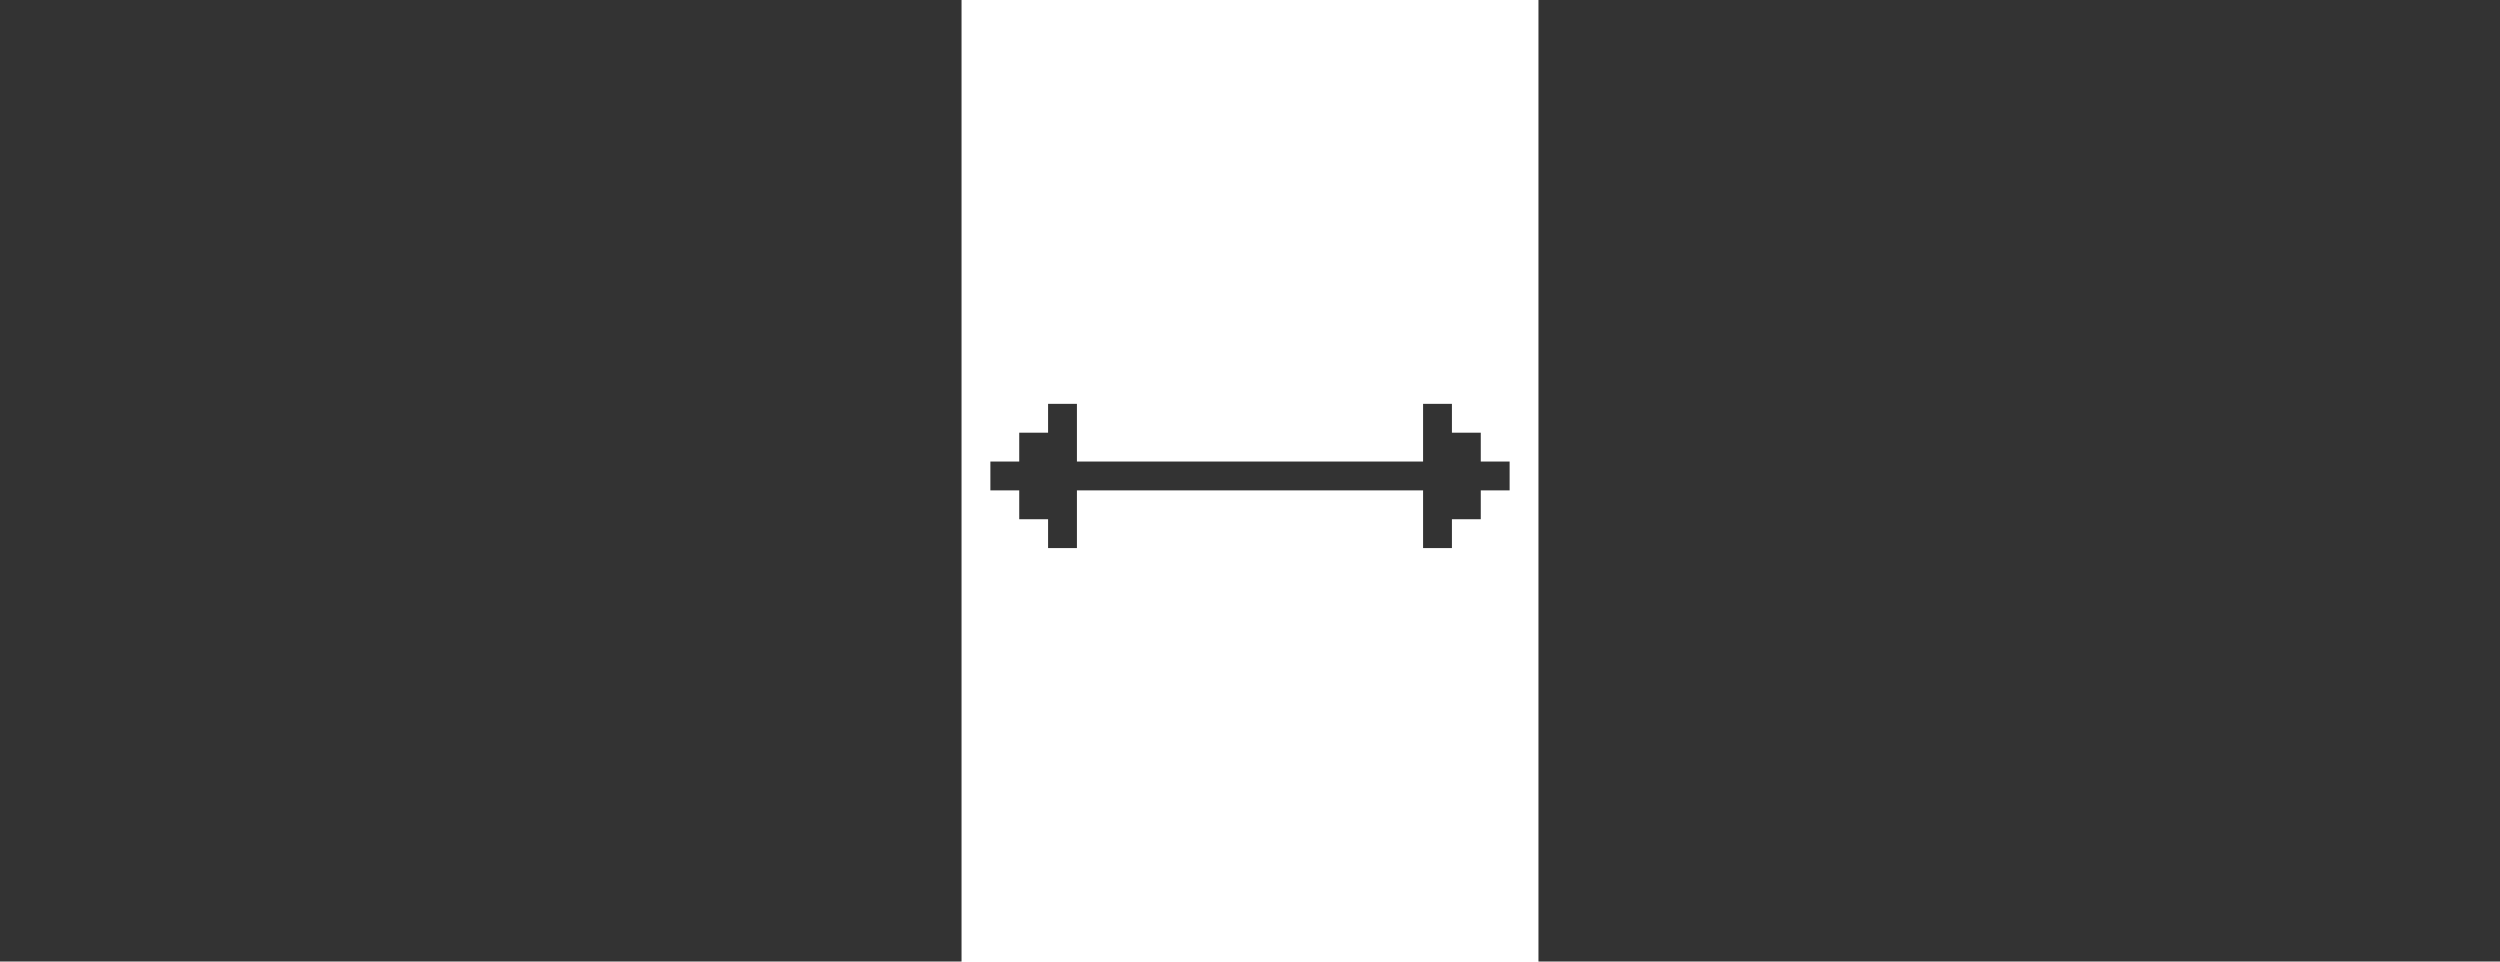 <svg width="260" height="100" viewBox="0 0 260 100" fill="none" xmlns="http://www.w3.org/2000/svg">
<rect x="160" width="100" height="100" fill="#333333"/>
<rect width="100" height="100" fill="#333333"/>
<path d="M112 57V51H148V57H151V54H154V51H157V48H154V45H151V42H148V48H112V42H109V45H106V48H103V51H106V54H109V57H112Z" fill="#333333"/>
</svg>
